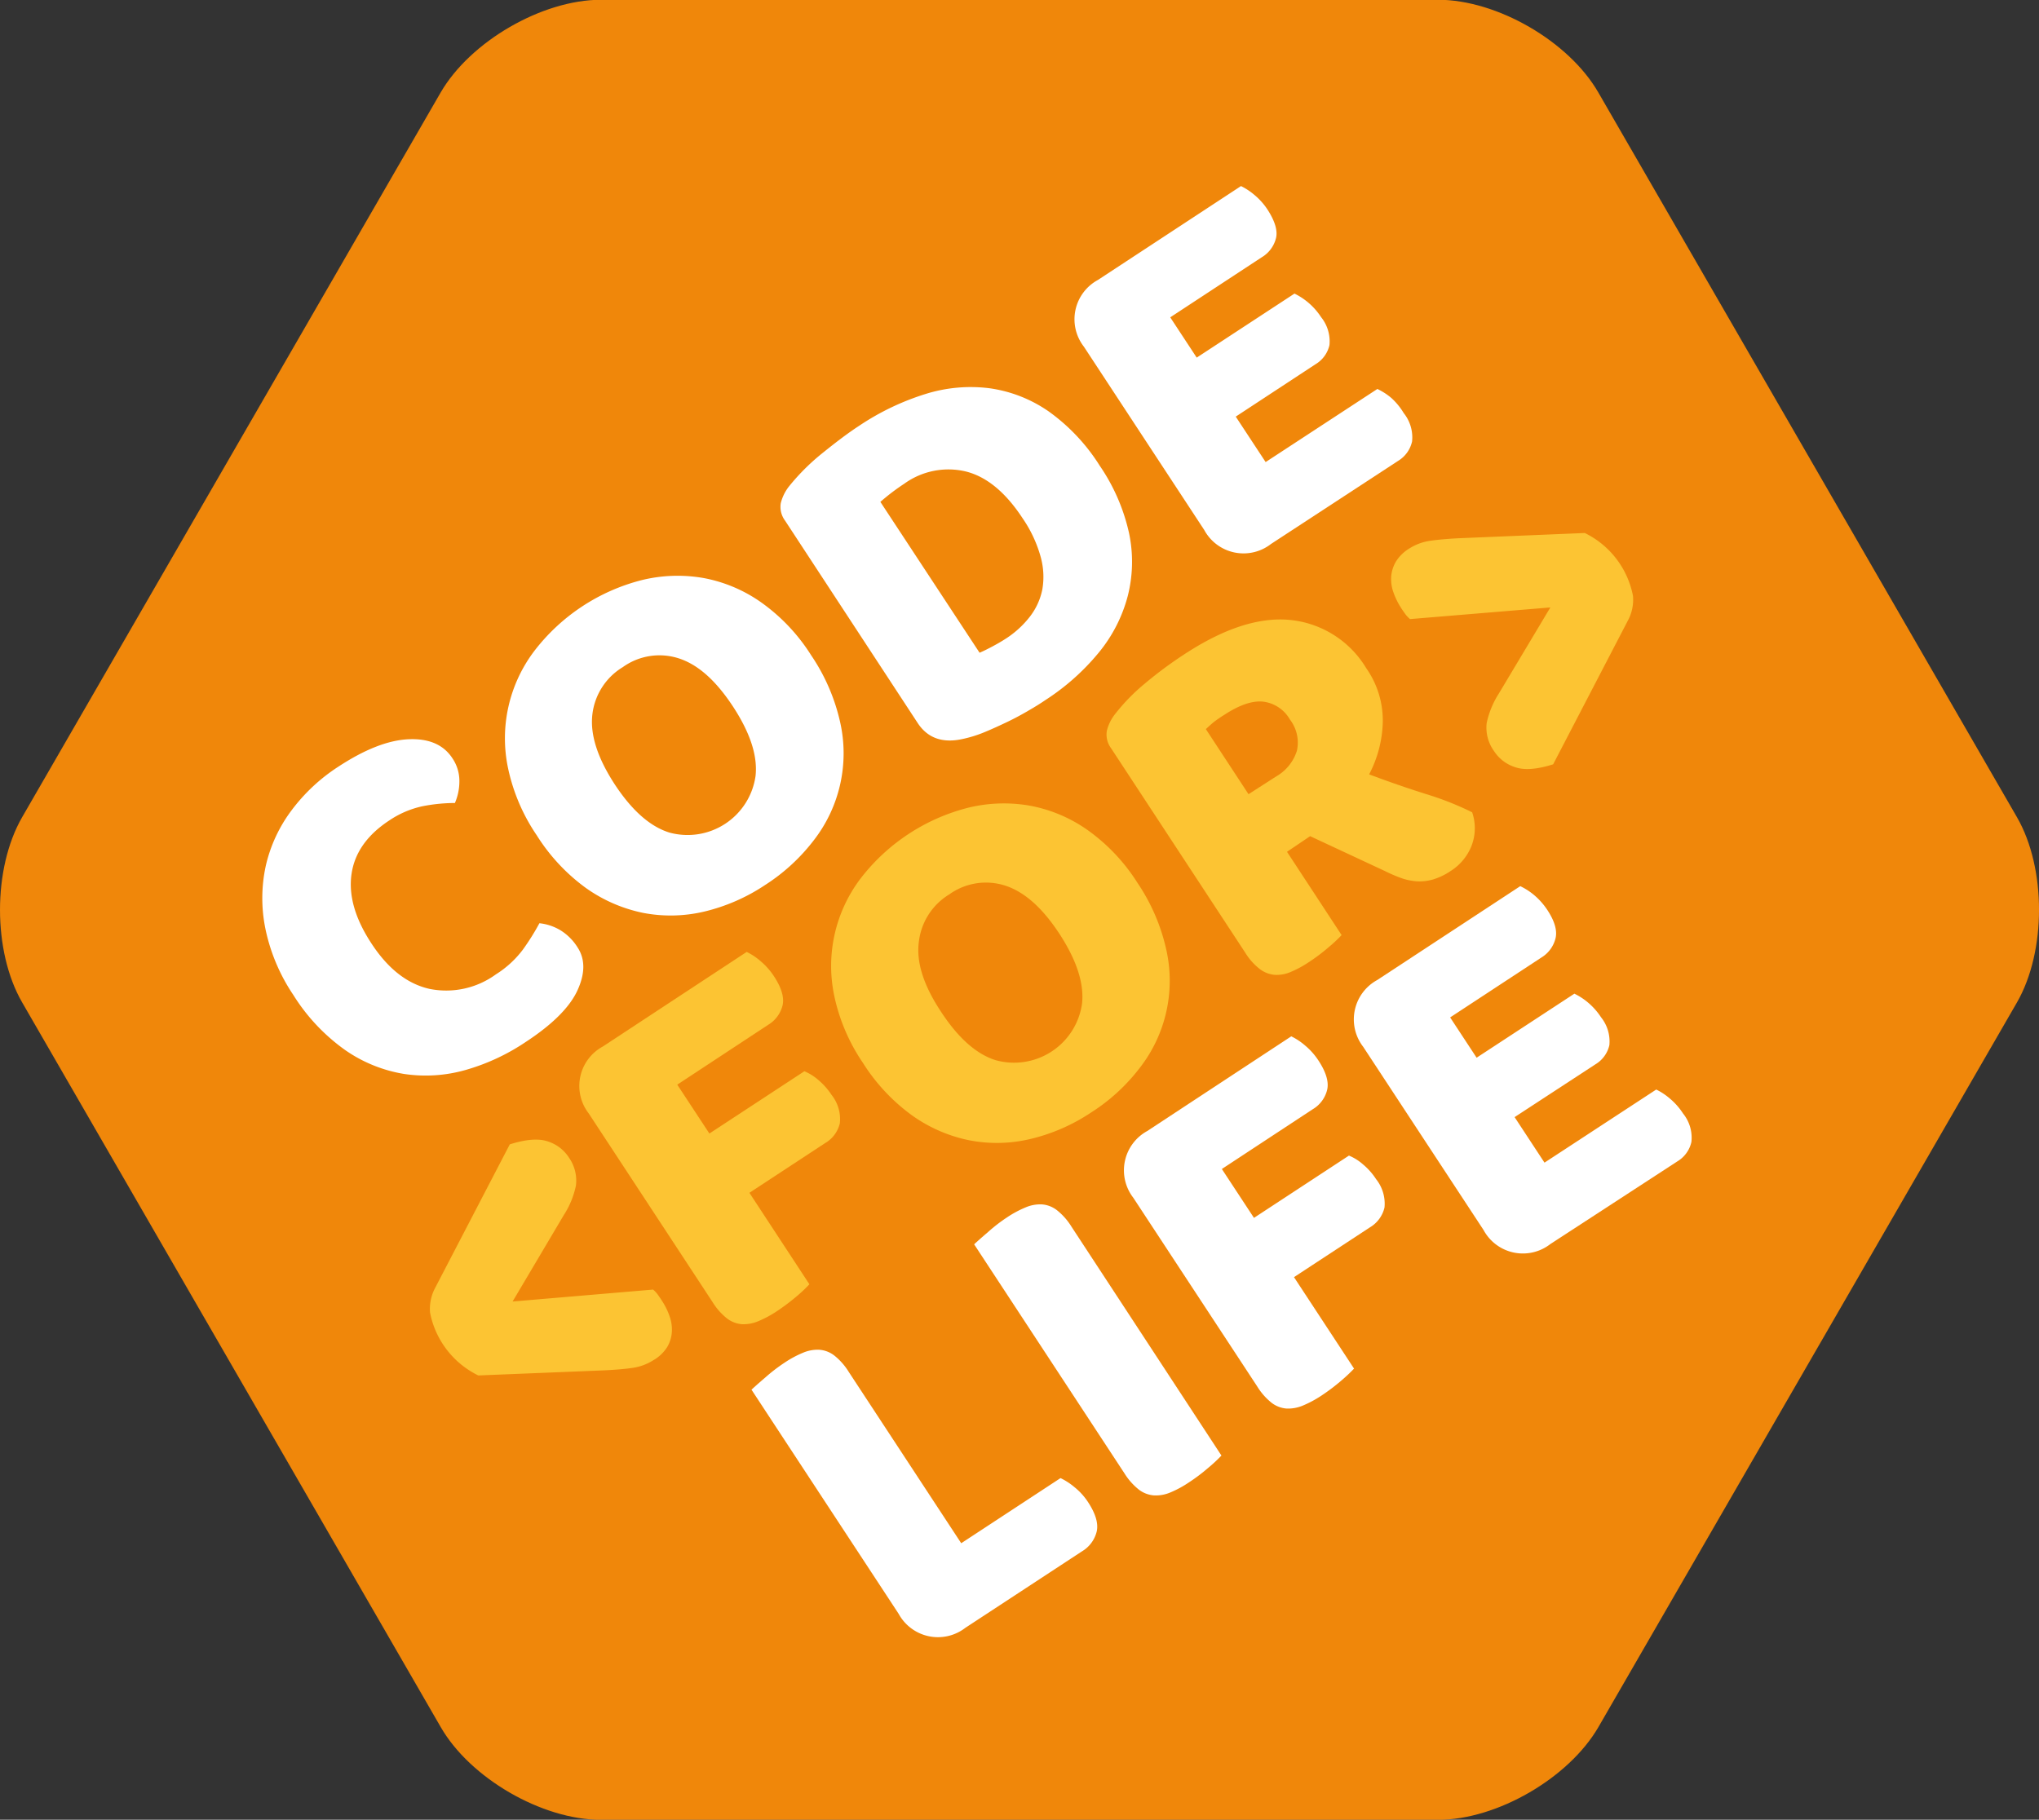 <svg xmlns="http://www.w3.org/2000/svg" viewBox="0 0 291.97 260.63"><rect x="0" y="0" width="291.97" height="260.63" fill="#333333" stroke="none"/><defs><style>.cls-1{fill:#f0870a;stroke:#f0870a;stroke-miterlimit:10;stroke-width:1.17px;}.cls-2{fill:#fff;}.cls-3{fill:#fcc433;}</style></defs><title>cfl logo</title><g id="Layer_2" data-name="Layer 2"><g id="Layer_1-2" data-name="Layer 1"><path class="cls-1" d="M63.6,13.55c4.13-7.13,14.22-13,22.47-13H205.91c8.24,0,18.34,5.83,22.46,13l59.94,103.79c4.11,7.13,4.1,18.8,0,25.94L228.38,247.06c-4.13,7.13-14.23,13-22.47,13H86.05c-8.23,0-18.32-5.84-22.44-13L3.68,143.28c-4.13-7.14-4.12-18.81,0-25.95Z"/><path class="cls-2" d="M55.74,117.51q-4.77,3.13-5.41,7.72t2.88,9.93q3.54,5.4,8.28,6.47A12.08,12.08,0,0,0,71,139.56,14.44,14.44,0,0,0,74.88,136a34.22,34.22,0,0,0,2.36-3.77,7.35,7.35,0,0,1,3,1,7.59,7.59,0,0,1,2.45,2.44q1.67,2.53,0,6.17t-7.43,7.41a30.24,30.24,0,0,1-8.6,4,20.83,20.83,0,0,1-8.78.57,20.56,20.56,0,0,1-8.39-3.38A27.56,27.56,0,0,1,42,142.5,26.61,26.61,0,0,1,38,133a21.82,21.82,0,0,1,.06-9,21,21,0,0,1,3.66-7.9,25.88,25.88,0,0,1,6.71-6.28q5.71-3.75,10.08-3.94t6.27,2.72a5.78,5.78,0,0,1,1,3.33,7.8,7.8,0,0,1-.64,3.08,24.2,24.2,0,0,0-4.62.46A13.59,13.59,0,0,0,55.74,117.51Z"/><path class="cls-2" d="M76.86,119.64a27,27,0,0,1-4.1-9.57,20.69,20.69,0,0,1,3.77-16.86A28.14,28.14,0,0,1,92,83.06a21.56,21.56,0,0,1,8.75-.27A20.93,20.93,0,0,1,109,86.28a26.76,26.76,0,0,1,7.15,7.57,27.92,27.92,0,0,1,4.15,9.57,20.3,20.3,0,0,1-3.75,16.9,27.35,27.35,0,0,1-7,6.44,26.88,26.88,0,0,1-8.7,3.8,20.87,20.87,0,0,1-8.75.19,21.62,21.62,0,0,1-8.22-3.58A27.19,27.19,0,0,1,76.86,119.64ZM88,112.3q3.7,5.65,7.84,6.94a9.83,9.83,0,0,0,12.35-8.11q.47-4.29-3.24-9.95c-2.45-3.72-5-6-7.77-6.89a9,9,0,0,0-8,1.26,9.14,9.14,0,0,0-4.36,6.81Q84.33,106.65,88,112.3Z"/><path class="cls-2" d="M149.69,100.27q-1,.69-2.46,1.53c-.94.55-1.93,1.09-3,1.6s-2.13,1-3.22,1.45a17.86,17.86,0,0,1-3.21,1q-4.27.93-6.39-2.29l-19-29a3.29,3.29,0,0,1-.61-2.49,6.39,6.39,0,0,1,1.2-2.43,31.25,31.25,0,0,1,4.9-4.85C119.75,63.3,121.46,62,123,61a36.51,36.51,0,0,1,9.56-4.58,21.56,21.56,0,0,1,9.15-.81,19.59,19.59,0,0,1,8.43,3.3,27.56,27.56,0,0,1,7.34,7.8,27.61,27.61,0,0,1,4.19,9.64,19.9,19.9,0,0,1-.18,9,21.25,21.25,0,0,1-4.14,8.1A33.18,33.18,0,0,1,149.69,100.27Zm-9.42-6.78c.51-.22,1.11-.51,1.82-.89s1.34-.74,1.92-1.12a13.83,13.83,0,0,0,3.47-3.17,9.36,9.36,0,0,0,1.78-3.92A10.67,10.67,0,0,0,149,79.7a18.39,18.39,0,0,0-2.57-5.47q-3.66-5.58-8.12-6.7a10.79,10.79,0,0,0-8.81,1.74c-.58.38-1.16.79-1.73,1.22s-1.14.9-1.71,1.39Z"/><path class="cls-2" d="M155.21,49.66a6.4,6.4,0,0,1,2-9.56l20.49-13.45a9.3,9.3,0,0,1,1.95,1.29,9.51,9.51,0,0,1,1.89,2.14c1,1.57,1.43,2.91,1.18,4a4.44,4.44,0,0,1-2.05,2.77l-13.1,8.6,3.79,5.77,14-9.17a9.55,9.55,0,0,1,3.81,3.37,5.53,5.53,0,0,1,1.2,4,4.3,4.3,0,0,1-2,2.75l-11.42,7.5,4.28,6.51,16-10.47a9.08,9.08,0,0,1,2,1.29A9.51,9.51,0,0,1,201,59.16a5.56,5.56,0,0,1,1.2,4.06,4.36,4.36,0,0,1-2,2.79L182,77.91a6.4,6.4,0,0,1-9.56-2Z"/><path class="cls-3" d="M106.92,136.34a8.88,8.88,0,0,1,2,1.33,9.9,9.9,0,0,1,1.91,2.16q1.59,2.43,1.24,4.12a4.52,4.52,0,0,1-2.09,2.84l-13,8.56,4.6,7,13.6-8.92a7.27,7.27,0,0,1,2,1.25,9.94,9.94,0,0,1,1.89,2.13,5.57,5.57,0,0,1,1.19,4.06,4.45,4.45,0,0,1-2.09,2.84l-10.86,7.13,8.59,13.1a20,20,0,0,1-1.89,1.78,29.88,29.88,0,0,1-2.77,2.08,15.66,15.66,0,0,1-2.66,1.43,5.4,5.4,0,0,1-2.34.43,4,4,0,0,1-2.13-.82,9,9,0,0,1-2.09-2.37l-17.72-27a6.42,6.42,0,0,1,2-9.57Z"/><path class="cls-3" d="M123.57,152.24a27,27,0,0,1-4.1-9.56,20.72,20.72,0,0,1,3.77-16.87,28.19,28.19,0,0,1,15.46-10.14,21.56,21.56,0,0,1,8.75-.28,20.93,20.93,0,0,1,8.28,3.49,26.9,26.9,0,0,1,7.15,7.57A27.88,27.88,0,0,1,167,136a20.29,20.29,0,0,1-3.75,16.89,27,27,0,0,1-7,6.44,26.67,26.67,0,0,1-8.7,3.8,20.71,20.71,0,0,1-8.75.19,21.47,21.47,0,0,1-8.22-3.58A27.19,27.19,0,0,1,123.57,152.24Zm11.18-7.33q3.7,5.66,7.84,6.94a9.83,9.83,0,0,0,12.35-8.11q.47-4.31-3.24-10c-2.45-3.73-5-6-7.77-6.9a9,9,0,0,0-8,1.26,9.17,9.17,0,0,0-4.36,6.82Q131,139.26,134.75,144.91Z"/><path class="cls-3" d="M184.29,122l7.82,11.93a20.63,20.63,0,0,1-1.9,1.77,25.56,25.56,0,0,1-2.76,2.08,15.08,15.08,0,0,1-2.66,1.44,5,5,0,0,1-2.31.4,4.1,4.1,0,0,1-2.1-.84,8.77,8.77,0,0,1-2.09-2.36L159.1,107.17a3.29,3.29,0,0,1-.61-2.49,6.25,6.25,0,0,1,1.2-2.43,27.59,27.59,0,0,1,4.2-4.31,57.61,57.61,0,0,1,5.73-4.25q8.58-5.62,15.28-4.88a14.36,14.36,0,0,1,10.74,6.9A13,13,0,0,1,198,103.6a17,17,0,0,1-1.95,7.31q4.23,1.59,8.15,2.82a43.6,43.6,0,0,1,6.6,2.61,7,7,0,0,1-.09,4.81,7.53,7.53,0,0,1-2.94,3.57,9.47,9.47,0,0,1-2.56,1.24,7,7,0,0,1-2.31.27,8.44,8.44,0,0,1-2.26-.47,21.6,21.6,0,0,1-2.32-1l-10.72-5Zm-1.51-10.82a6.47,6.47,0,0,0,2.93-3.66,5.4,5.4,0,0,0-1-4.46,5.13,5.13,0,0,0-3.87-2.57q-2.31-.23-5.6,1.94a16.47,16.47,0,0,0-1.45,1c-.35.29-.72.62-1.12,1l6.11,9.32Z"/><path class="cls-2" d="M138.24,233.14a6.41,6.41,0,0,1-9.56-2l-21.07-32.1q.6-.57,2-1.77a23.83,23.83,0,0,1,2.72-2.09,14.92,14.92,0,0,1,2.65-1.43,5.31,5.31,0,0,1,2.34-.43,4,4,0,0,1,2.14.82,9.08,9.08,0,0,1,2.08,2.36l16.1,24.53,14.22-9.33a9.56,9.56,0,0,1,2,1.3,9.22,9.22,0,0,1,1.94,2.14q1.63,2.49,1.24,4.21a4.56,4.56,0,0,1-2.12,2.85Z"/><path class="cls-2" d="M174.9,208.47a20.63,20.63,0,0,1-1.9,1.77,25.56,25.56,0,0,1-2.76,2.08,15.08,15.08,0,0,1-2.66,1.44,5.29,5.29,0,0,1-2.34.42,4.06,4.06,0,0,1-2.14-.81A9.17,9.17,0,0,1,161,211l-21.51-32.78q.6-.57,2-1.77a22.91,22.91,0,0,1,2.71-2.09,15,15,0,0,1,2.66-1.43,5.31,5.31,0,0,1,2.34-.43,4,4,0,0,1,2.13.82,9.1,9.1,0,0,1,2.09,2.36Z"/><path class="cls-2" d="M184.9,148.43a9.08,9.08,0,0,1,2,1.33,9.67,9.67,0,0,1,1.91,2.16c1.06,1.62,1.48,3,1.24,4.12a4.45,4.45,0,0,1-2.09,2.84l-13,8.55,4.6,7,13.6-8.92a7.13,7.13,0,0,1,2,1.25,9.46,9.46,0,0,1,1.89,2.13,5.63,5.63,0,0,1,1.2,4.06,4.49,4.49,0,0,1-2.09,2.84l-10.87,7.13,8.6,13.1a23.5,23.5,0,0,1-1.9,1.78,28.48,28.48,0,0,1-2.76,2.08,16,16,0,0,1-2.66,1.43,5.45,5.45,0,0,1-2.34.43,4,4,0,0,1-2.14-.82,9,9,0,0,1-2.08-2.37l-17.73-27a6.42,6.42,0,0,1,2-9.56Z"/><path class="cls-2" d="M195.2,149.93a6.42,6.42,0,0,1,2-9.56l20.49-13.45a9.33,9.33,0,0,1,2,1.29,10,10,0,0,1,1.89,2.14q1.54,2.35,1.17,4a4.47,4.47,0,0,1-2,2.77l-13.1,8.6,3.79,5.77,14-9.17a9.28,9.28,0,0,1,1.94,1.26,9.58,9.58,0,0,1,1.87,2.11,5.53,5.53,0,0,1,1.2,4,4.32,4.32,0,0,1-2,2.75L216.88,160l4.28,6.52,16-10.47a9,9,0,0,1,1.95,1.29,9.51,9.51,0,0,1,1.89,2.14,5.52,5.52,0,0,1,1.2,4.06,4.33,4.33,0,0,1-2,2.79L222,178.18a6.4,6.4,0,0,1-9.56-2Z"/><path class="cls-3" d="M93.52,184.7a4.37,4.37,0,0,1,.7.76c.22.32.43.62.61.91a10,10,0,0,1,1.08,2.24,5.63,5.63,0,0,1,.29,2.23,4.84,4.84,0,0,1-.68,2.12,5.73,5.73,0,0,1-2,1.88,7.5,7.5,0,0,1-2.9,1.07c-1.07.16-2.45.28-4.12.36L68.49,197a12.72,12.72,0,0,1-6.91-9,6.42,6.42,0,0,1,.75-3.58L73,163.9c2.35-.74,4.17-.87,5.47-.41a5.6,5.6,0,0,1,3,2.31,5.73,5.73,0,0,1,1,4,12.39,12.39,0,0,1-1.75,4.25L73.4,186.41Z"/><path class="cls-3" d="M201.9,88.67a4.35,4.35,0,0,1-.7-.76c-.23-.32-.44-.62-.62-.91a10.68,10.68,0,0,1-1.08-2.24,5.65,5.65,0,0,1-.29-2.23,5,5,0,0,1,.69-2.12,5.78,5.78,0,0,1,1.95-1.88,7.5,7.5,0,0,1,2.9-1.07c1.08-.16,2.45-.28,4.12-.37l18.06-.75a12.69,12.69,0,0,1,6.9,9,6.25,6.25,0,0,1-.75,3.58L222.4,109.47c-2.34.74-4.17.87-5.47.4a5.62,5.62,0,0,1-3-2.3,5.73,5.73,0,0,1-1.05-4,12.72,12.72,0,0,1,1.75-4.25L222,87Z"/></g></g></svg>